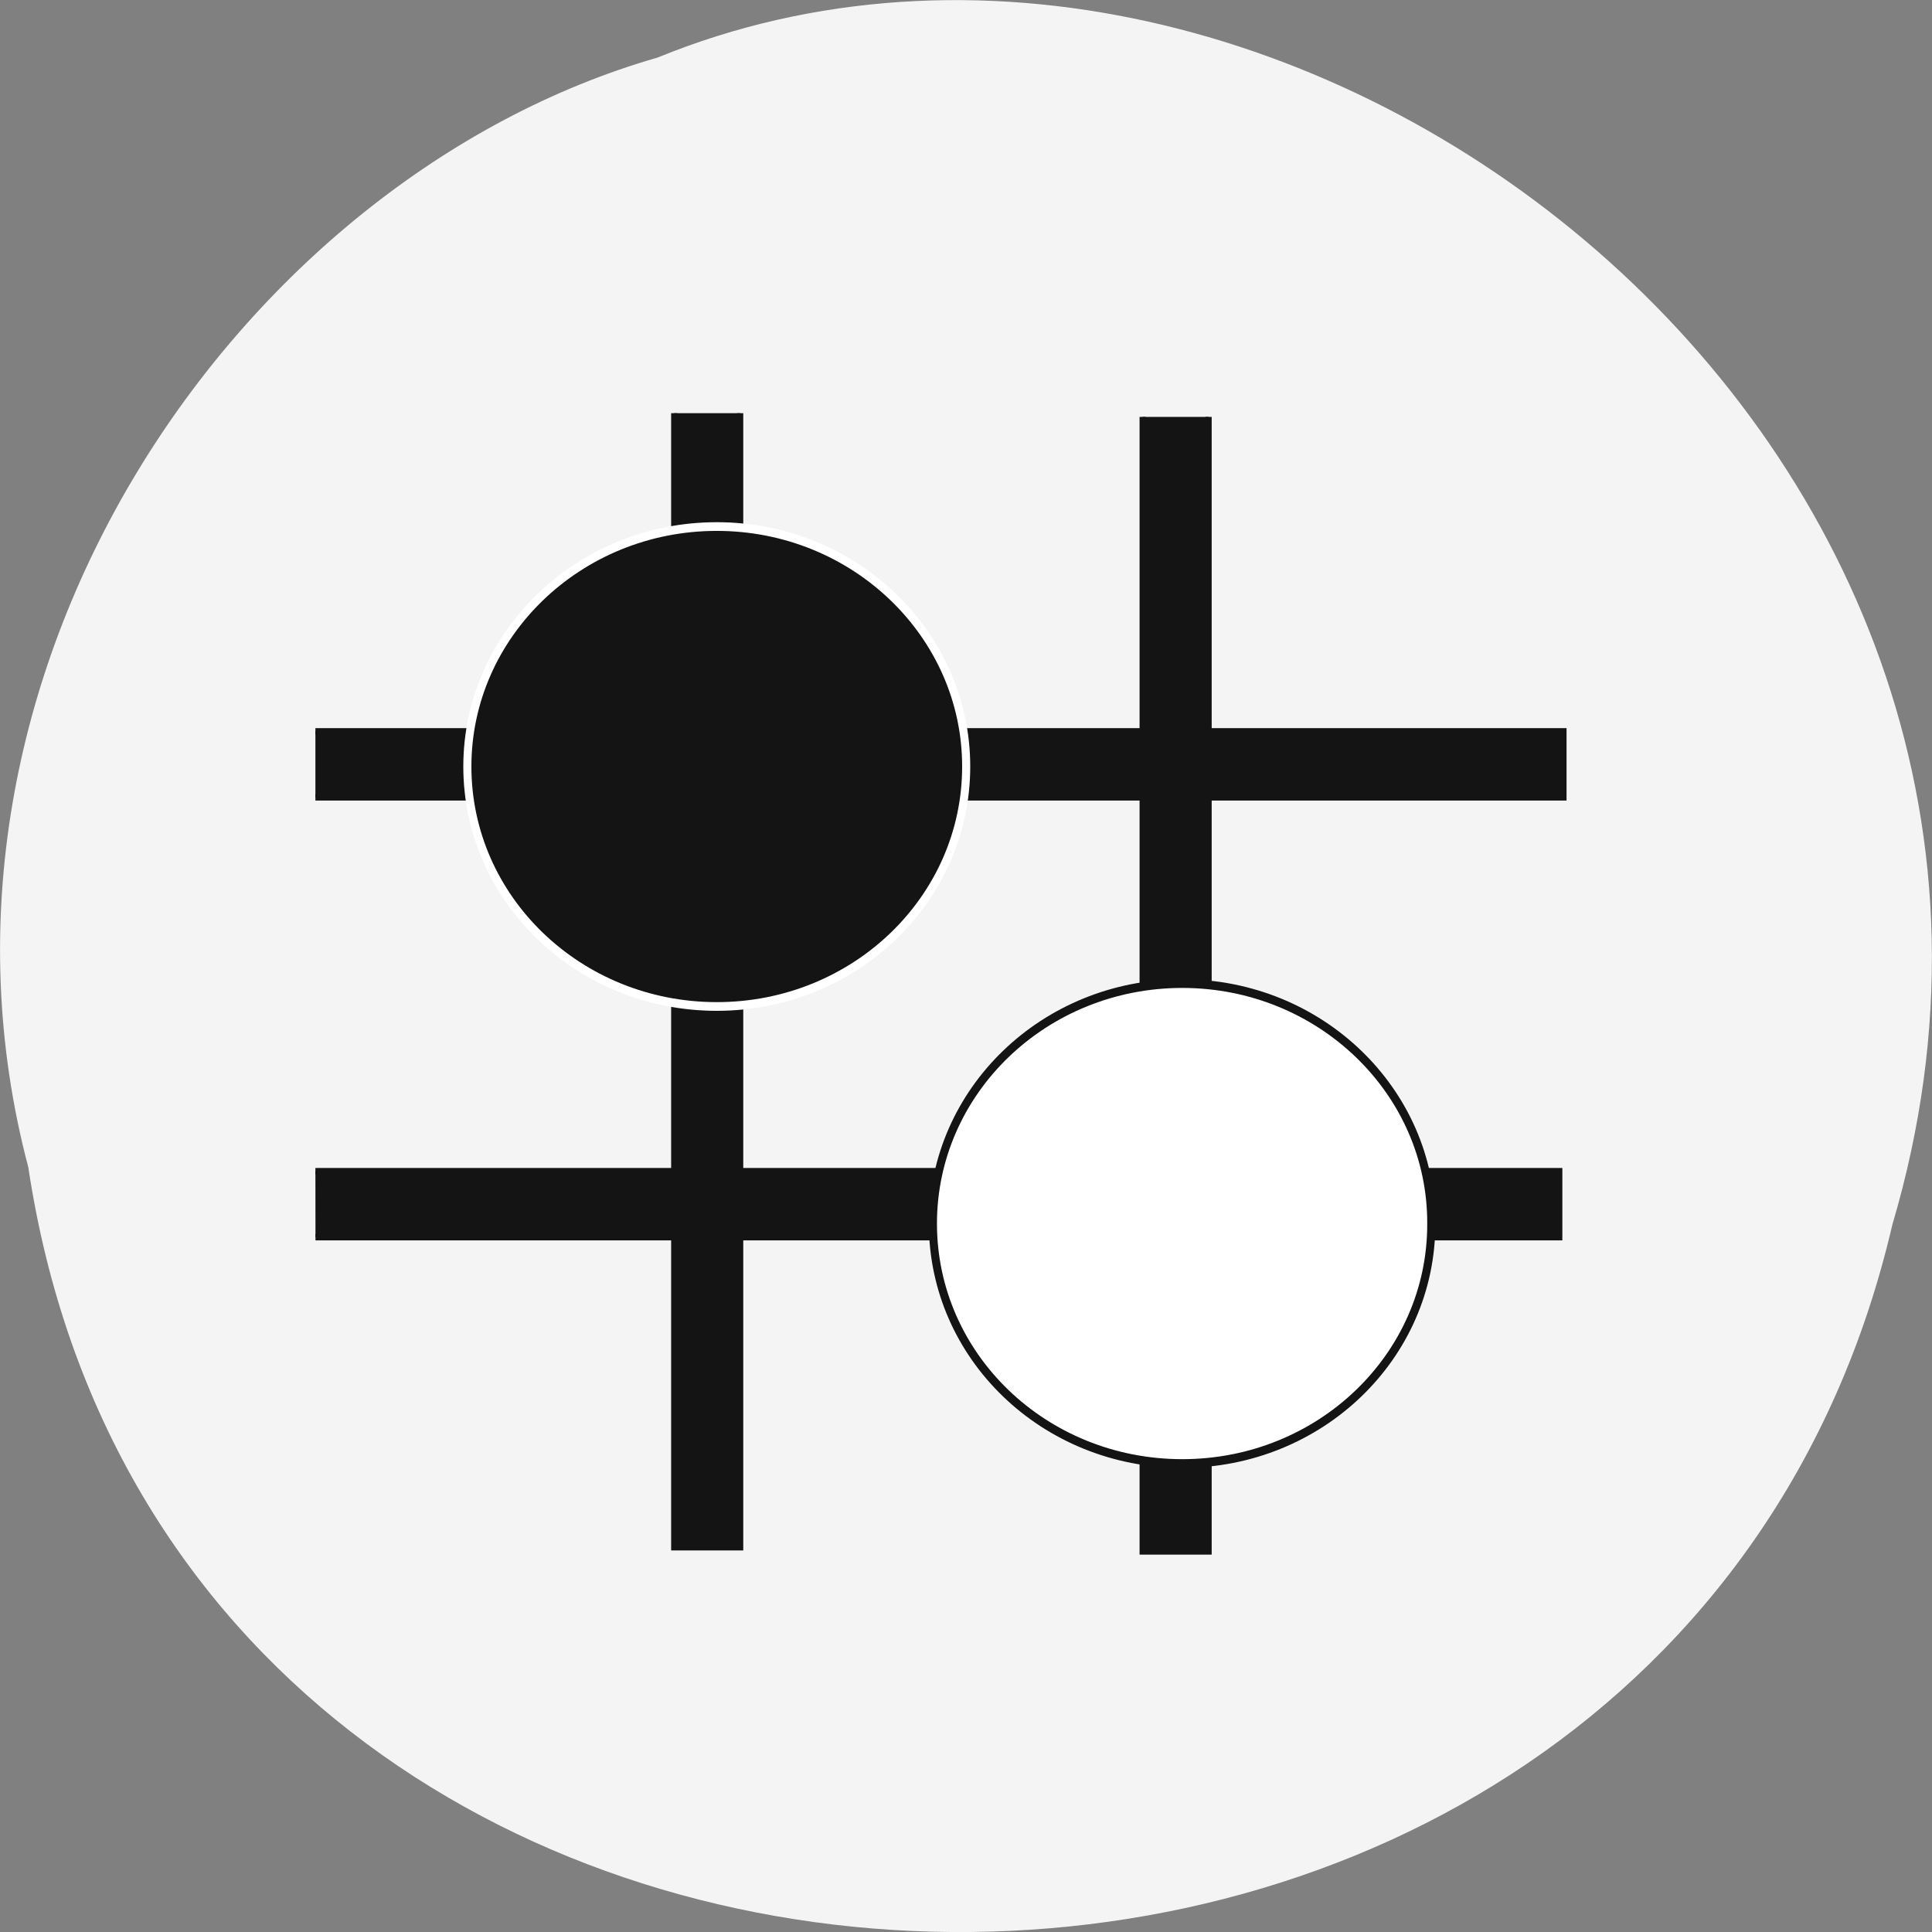 <svg xmlns="http://www.w3.org/2000/svg" viewBox="0 0 16 16"><rect x="0" y="0" width="16" height="16" fill="#808080" stroke="none"/><path d="m 0.234 9.664 c 1.238 8.242 13.574 8.488 15.438 0.477 c 1.922 -6.488 -5.03 -11.789 -10.227 -9.664 c -3.48 1 -6.289 5.113 -5.211 9.188" fill="#f4f4f4"/><g fill="#141414"><g stroke="#141414"><path d="m 42.13 97.69 h 166.69 v 8.813 h -166.69" transform="scale(0.062)" stroke-width="0.859"/><path d="m 55.19 -98.87 h 151.5 v 8.813 h -151.5" transform="matrix(0 0.062 -0.062 0 0 0)" stroke-width="0.821"/></g><path d="m 127.62 108.36 c 0 15.262 -13.806 27.601 -30.829 27.601 c -17.02 0 -30.829 -12.339 -30.829 -27.601 c 0 -15.208 13.806 -27.601 30.829 -27.601 c 17.02 0 30.829 12.393 30.829 27.601" transform="matrix(0.067 0 0 0.072 -0.549 -1.454)" stroke="#fff"/><g stroke="#141414"><path d="m 42.13 156.44 h 166.13 v 8.813 h -166.12" transform="scale(0.062)" stroke-width="0.858"/><path d="m 55.688 -161.44 h 151.56 v 8.813 h -151.56" transform="matrix(0 0.062 -0.062 0 0 0)" stroke-width="0.821"/></g></g><path d="m 127.6 108.36 c 0.058 15.262 -13.747 27.601 -30.771 27.601 c -17.08 0 -30.829 -12.339 -30.829 -27.601 c 0 -15.208 13.747 -27.601 30.829 -27.601 c 17.02 0 30.829 12.393 30.771 27.601" transform="matrix(0.067 0 0 0.072 3.304 2.331)" fill="#fff" stroke="#141414"/></svg>